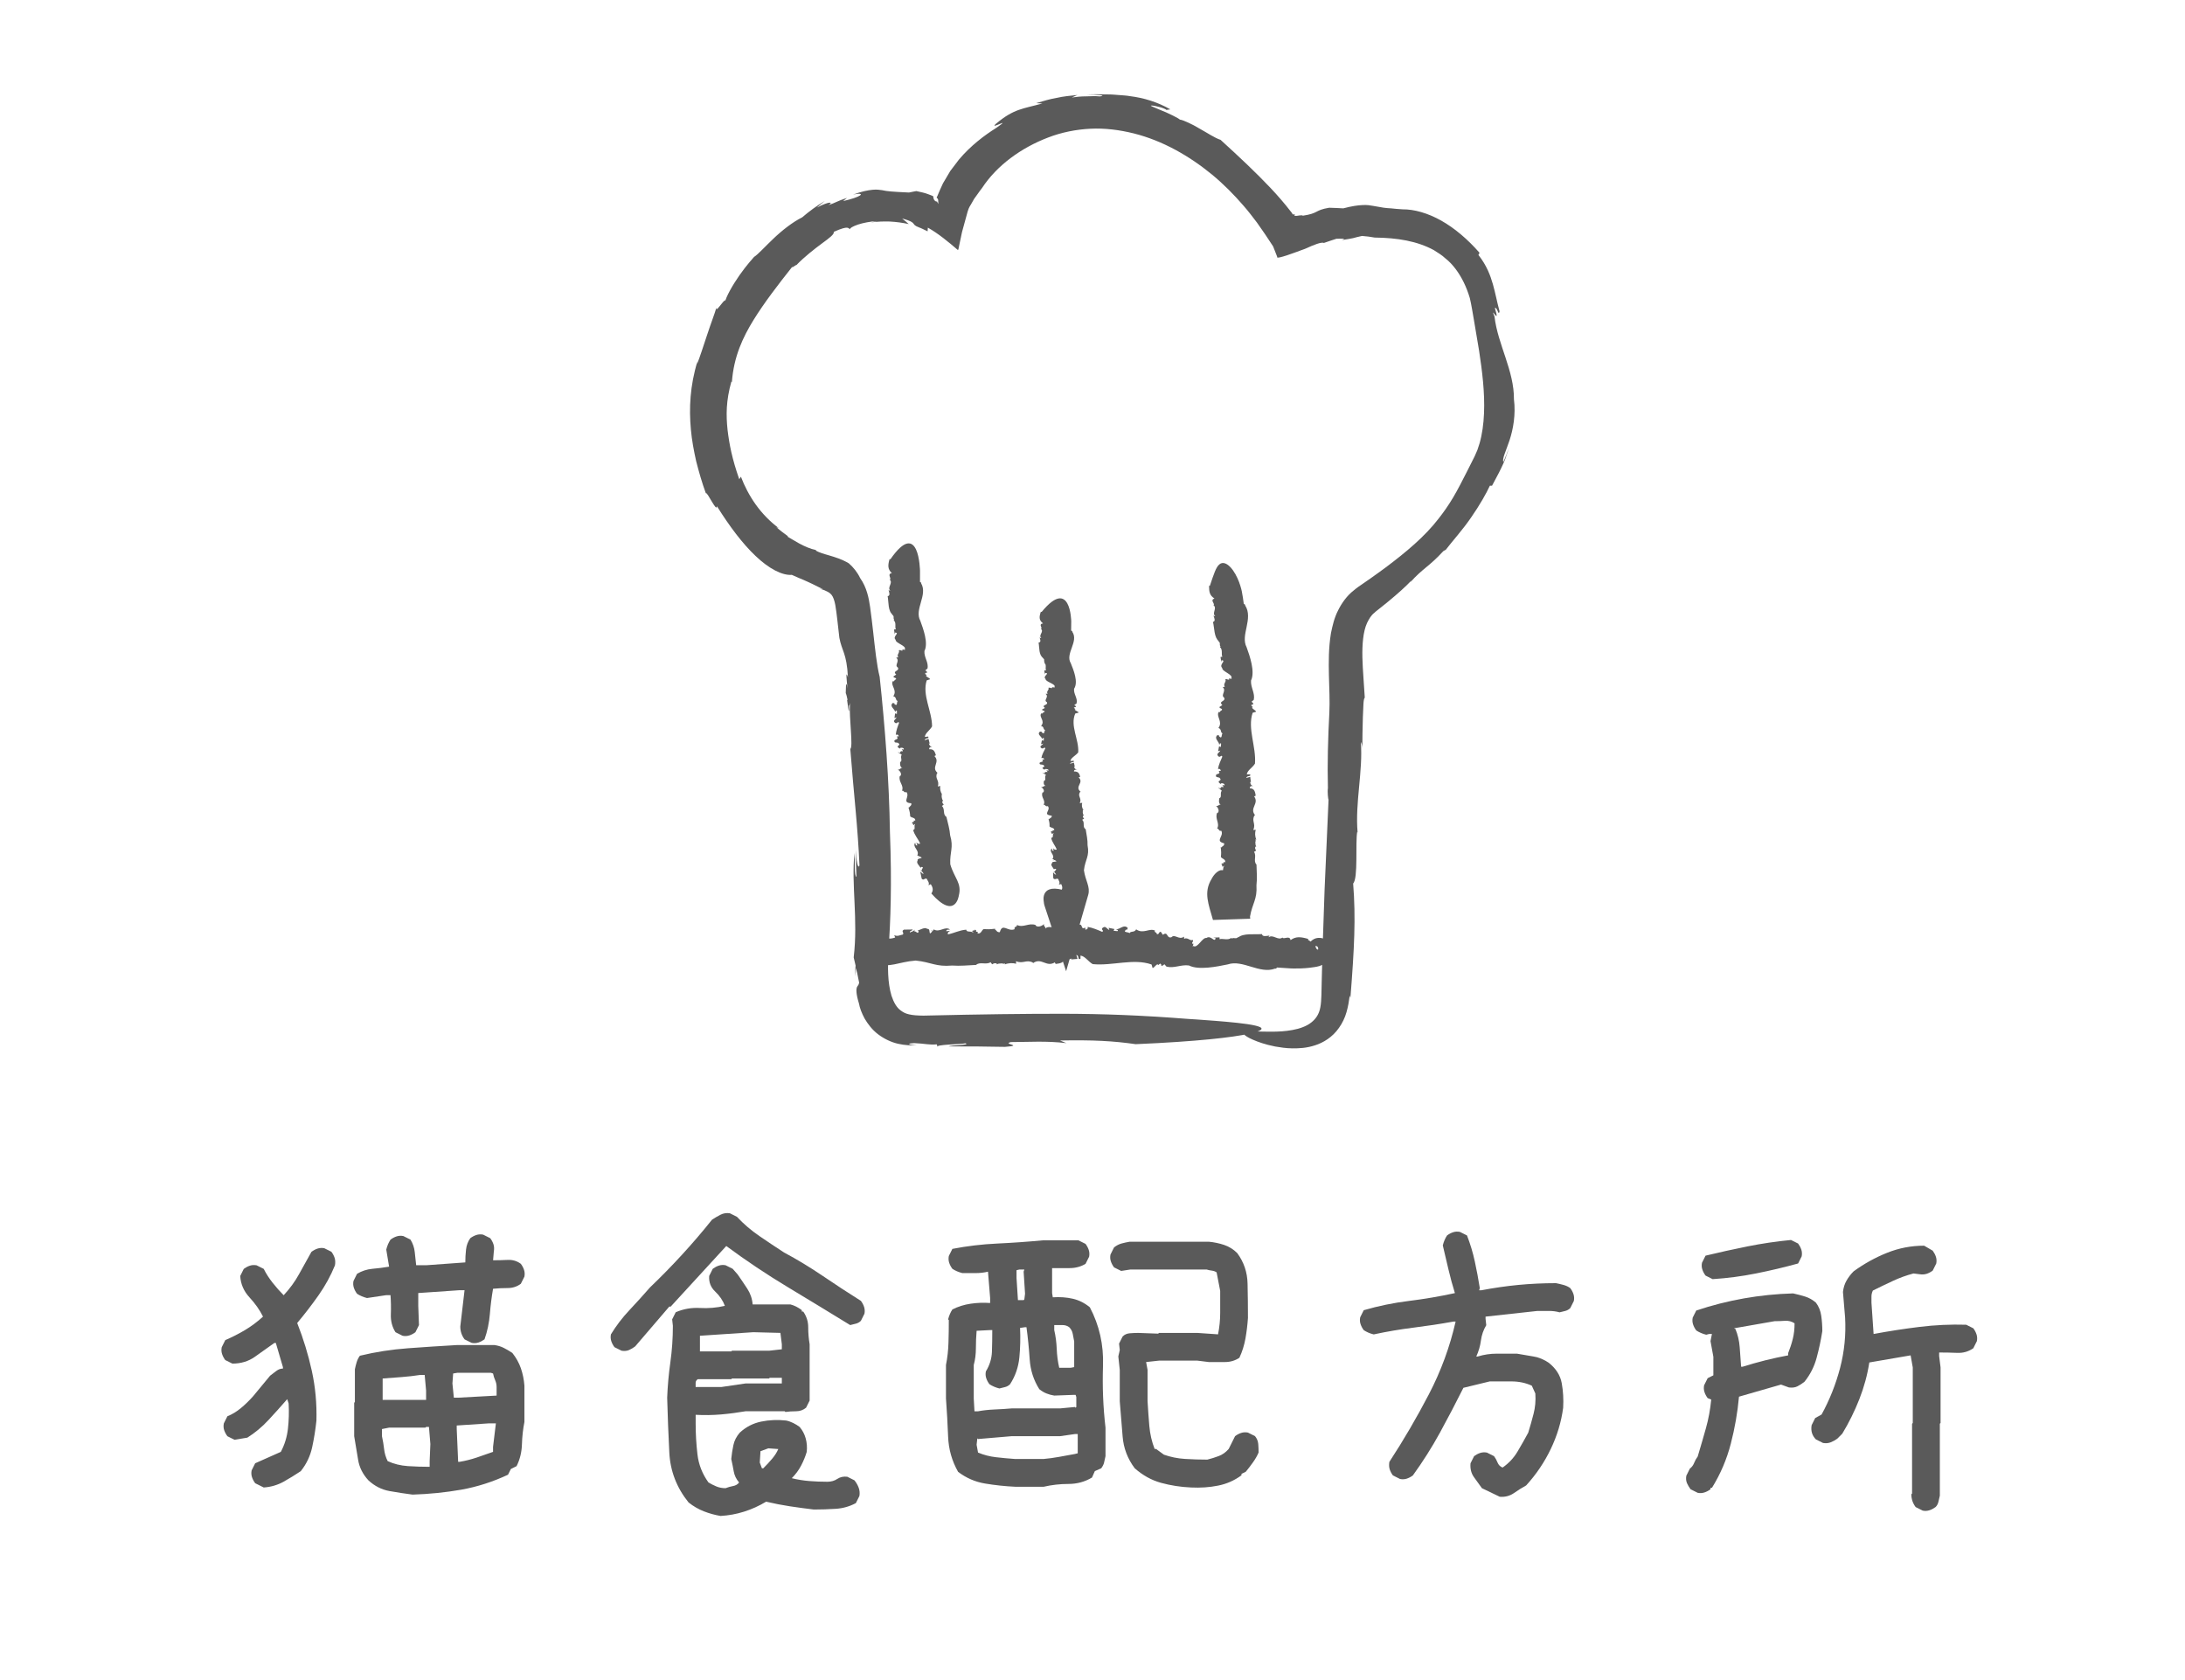 <?xml version="1.0" encoding="utf-8"?>
<!-- Generator: Adobe Illustrator 23.1.1, SVG Export Plug-In . SVG Version: 6.00 Build 0)  -->
<svg version="1.1" id="圖層_1" xmlns="http://www.w3.org/2000/svg" xmlns:xlink="http://www.w3.org/1999/xlink" x="0px" y="0px"
	 viewBox="0 0 100 76.865" style="enable-background:new 0 0 100 76.865;" xml:space="preserve">
<style type="text/css">
	.st0{fill:#5A5A5A;}
</style>
<g>
	<g>
		<g>
			<path class="st0" d="M39.127,44.676c0.002-0.127,0.015-0.251,0.022-0.375C39.13,44.307,39.112,44.401,39.127,44.676z"/>
		</g>
		<g>
			<path class="st0" d="M66.164,25.164c-0.018,0.023-0.039,0.048-0.055,0.068C66.151,25.188,66.162,25.17,66.164,25.164z"/>
		</g>
		<g>
			<path class="st0" d="M40.257,30.953c0.001,0.008,0.001,0.013,0.002,0.019c0.006,0.029,0.014,0.064,0.02,0.09L40.257,30.953z"/>
		</g>
		<g>
			<path class="st0" d="M42.269,46.477c-0.273-0.002-0.497-0.018-0.663-0.058c-0.167-0.036-0.274-0.097-0.378-0.174
				c-0.2-0.141-0.33-0.389-0.428-0.68c-0.179-0.605-0.176-1.297-0.137-1.988c0.093-1.498,0.16-3.053,0.066-5.5
				c-0.033-2.34-0.227-4.832-0.47-7.104c-0.133-0.532-0.21-1.277-0.296-2.047c-0.043-0.385-0.09-0.775-0.142-1.15
				c-0.056-0.38-0.142-0.882-0.458-1.327c-0.118-0.253-0.314-0.497-0.518-0.672c-0.313-0.186-0.627-0.28-0.887-0.357
				c-0.266-0.076-0.469-0.136-0.629-0.227l0.031-0.018c-0.551-0.109-1.078-0.488-1.325-0.621l0.035-0.009
				c-0.184-0.136-0.371-0.27-0.542-0.426l0.115,0.05c-0.397-0.296-0.758-0.666-1.051-1.074c-0.293-0.409-0.52-0.85-0.683-1.28
				l-0.076,0.116c-0.331-0.946-0.457-1.603-0.536-2.265c-0.068-0.657-0.075-1.319,0.177-2.209l0.022,0.03
				c0.085-1.171,0.503-2.053,0.994-2.85c0.5-0.802,1.074-1.552,1.822-2.496c-0.189,0.233,0.133-0.047,0.135-0.009
				c0.382-0.393,0.825-0.735,1.166-0.988c0.342-0.251,0.582-0.427,0.543-0.532c0.365-0.166,0.528-0.196,0.606-0.193
				c0.079,0.004,0.081,0.043,0.142,0.069c-0.018-0.048,0.131-0.131,0.365-0.212c0.235-0.077,0.556-0.139,0.863-0.161l-0.278,0.062
				c0.29-0.037,0.583-0.048,0.874-0.039c0.291,0.016,0.579,0.054,0.862,0.116c-0.096-0.082-0.195-0.174-0.302-0.253
				c0.467,0.118,0.5,0.21,0.541,0.261c0.02,0.029,0.038,0.051,0.107,0.09c0.034,0.019,0.081,0.039,0.147,0.064
				c0.044,0.009,0.199,0.09,0.37,0.17l0.011-0.169c0.488,0.275,0.956,0.666,1.37,1.021l0.026-0.016l0.011-0.053l0.022-0.106
				c0.015-0.071,0.029-0.142,0.044-0.213c0.031-0.145,0.061-0.288,0.091-0.43c0.085-0.31,0.169-0.617,0.255-0.93
				c0.07-0.235,0.113-0.251,0.16-0.345c0.046-0.08,0.092-0.162,0.14-0.245c0.121-0.155,0.224-0.326,0.361-0.494
				c0.679-1.037,1.792-1.843,3.025-2.313c0.619-0.239,1.279-0.369,1.936-0.402c0.65-0.033,1.327,0.051,1.986,0.215
				c1.318,0.331,2.538,1.028,3.584,1.887c0.523,0.433,0.999,0.914,1.434,1.418c0.22,0.25,0.419,0.514,0.618,0.775
				c0.094,0.135,0.187,0.269,0.28,0.402l0.106,0.153l0.117,0.177l0.236,0.357l0.18,0.458c0.001,0.011,0.004,0.023,0.008,0.036
				l0.007,0.021c0.004,0.002,0.011,0.001,0.017,0.001c0.025,0,0.059-0.006,0.1-0.014c0.083-0.018,0.195-0.051,0.326-0.094
				c0.13-0.043,0.278-0.096,0.432-0.152c0.076-0.028,0.155-0.058,0.235-0.087c0.075-0.027,0.179-0.062,0.205-0.077
				c0.343-0.159,0.703-0.302,0.816-0.249c0.19-0.063,0.381-0.133,0.573-0.192c0.171,0.002,0.523-0.025,0.237,0.062
				c0.271-0.046,0.407-0.06,0.525-0.09c0.118-0.029,0.216-0.061,0.408-0.1l0.292,0.029l0.286,0.045
				c1.04,0.011,1.943,0.16,2.708,0.574c0.18,0.118,0.372,0.226,0.532,0.38c0.176,0.137,0.325,0.3,0.465,0.483
				c0.278,0.368,0.5,0.82,0.652,1.336c0.075,0.318,0.128,0.663,0.203,1.097c0.07,0.415,0.144,0.858,0.222,1.321
				c0.139,0.917,0.266,1.91,0.223,2.862c-0.02,0.475-0.082,0.939-0.202,1.361c-0.034,0.103-0.068,0.206-0.101,0.309
				c-0.042,0.096-0.085,0.192-0.126,0.288c-0.114,0.227-0.226,0.45-0.337,0.67c-0.223,0.44-0.433,0.853-0.649,1.217
				s-0.442,0.683-0.668,0.969c-0.624,0.813-1.494,1.537-2.413,2.226c-0.233,0.17-0.465,0.342-0.705,0.509l-0.361,0.25
				c-0.122,0.086-0.23,0.151-0.396,0.292c-0.312,0.241-0.552,0.577-0.72,0.917c-0.178,0.346-0.254,0.696-0.326,1.039
				c-0.112,0.681-0.107,1.323-0.094,1.932c0.016,0.606,0.045,1.186,0.02,1.703c-0.062,1.174-0.095,2.339-0.066,3.464
				c-0.029,0.145,0.01,0.526,0.029,0.524l-0.181,4.112c0,0-0.042,1.246-0.098,2.88c-0.01,0.408-0.022,0.841-0.033,1.284
				c-0.005,0.219-0.01,0.441-0.015,0.664c-0.006,0.21-0.018,0.399-0.048,0.557c-0.055,0.306-0.197,0.529-0.418,0.7
				c-0.219,0.175-0.537,0.286-0.86,0.343c-0.323,0.061-0.65,0.076-0.941,0.077c-0.291,0.003-0.549-0.008-0.755-0.013
				c-0.412-0.012-0.628,0.01-0.523,0.135c0.052,0.058,0.182,0.147,0.412,0.246c0.23,0.1,0.558,0.22,1.016,0.31
				c0.23,0.039,0.492,0.083,0.793,0.085s0.645-0.012,1.025-0.137c0.375-0.117,0.803-0.368,1.102-0.8
				c0.15-0.208,0.275-0.464,0.346-0.721c0.075-0.257,0.115-0.516,0.148-0.763l0.031,0.11c0.179-2.269,0.25-3.67,0.125-5.234
				c0.236-0.237,0.094-1.848,0.187-2.373l0.017,0.051c-0.122-1.38,0.253-2.823,0.147-4.153c0.016,0.052,0.077,0.083,0.069,0.387
				c0.004-0.483,0.006-1.054,0.024-1.514c0.011-0.245,0.02-0.459,0.027-0.619c0.01-0.159,0.029-0.262,0.061-0.282
				c-0.033-0.604-0.094-1.232-0.109-1.838c-0.013-0.599,0.034-1.185,0.211-1.577c0.094-0.19,0.188-0.355,0.338-0.469
				c0.02-0.018,0.026-0.03,0.056-0.053l0.088-0.07c0.058-0.046,0.116-0.092,0.173-0.137c0.113-0.091,0.224-0.18,0.331-0.267
				c0.426-0.352,0.789-0.676,1.049-0.953l-0.058,0.089c0.577-0.649,0.855-0.71,1.52-1.434c0.051-0.023,0.106-0.067,0.104-0.054
				c0.292-0.384,0.771-0.909,1.159-1.476c0.393-0.563,0.707-1.12,0.862-1.46h0.1l0.214-0.404c0.072-0.138,0.14-0.256,0.216-0.424
				c0.075-0.157,0.151-0.314,0.202-0.477c0.06-0.161,0.114-0.323,0.151-0.487c-0.064,0.243-0.165,0.481-0.266,0.715
				c-0.059-0.171,0.12-0.504,0.286-1.008c0.164-0.5,0.288-1.171,0.2-1.868c0.007-0.654-0.182-1.294-0.387-1.914
				c-0.205-0.622-0.428-1.231-0.503-1.875c-0.238-0.579,0.292,0.493,0.016-0.39c0.117-0.056,0.166,0.404,0.215,0.151
				c-0.12-0.44-0.189-0.835-0.305-1.241c-0.118-0.406-0.279-0.85-0.662-1.339l0.051-0.098c-0.545-0.622-1.137-1.125-1.753-1.473
				c-0.615-0.345-1.237-0.521-1.767-0.516c-0.202-0.012-0.369-0.026-0.511-0.043c-0.141-0.007-0.258-0.018-0.358-0.032
				c-0.201-0.031-0.336-0.056-0.475-0.082c-0.138-0.024-0.282-0.052-0.489-0.038c-0.209,0.008-0.485,0.045-0.883,0.15
				c-0.216-0.015-0.43-0.019-0.647-0.028c-0.686,0.116-0.456,0.252-1.21,0.366c0.006-0.023-0.05-0.024-0.131-0.015
				c-0.041,0.006-0.087,0.012-0.136,0.019c-0.035,0.004-0.034,0-0.053,0.001c-0.058-0.001-0.084-0.01-0.033-0.065
				c-0.024-0.002-0.045-0.002-0.066-0.002l-0.03,0.002c-0.011,0.003-0.013-0.018-0.02-0.025c-0.011-0.02-0.023-0.038-0.036-0.056
				l-0.019-0.026l-0.01-0.012c0.012,0.015-0.014-0.017-0.031-0.038c-0.277-0.358-0.581-0.708-0.911-1.058
				c-0.662-0.7-1.409-1.403-2.283-2.198c-0.259-0.081-0.606-0.318-0.965-0.516c-0.174-0.105-0.351-0.2-0.51-0.27
				c-0.158-0.072-0.292-0.129-0.392-0.142c-0.015-0.041-0.545-0.311-0.943-0.461c-0.194-0.086-0.352-0.144-0.377-0.168
				c-0.026-0.022,0.089-0.028,0.417,0.062c0.113,0.03,0.305,0.106,0.282,0.127c0.062-0.01,0.127-0.022,0.188-0.028
				c-0.603-0.344-1.223-0.526-1.853-0.605c-0.155-0.028-0.315-0.035-0.473-0.048c-0.16-0.008-0.314-0.03-0.481-0.029
				c-0.332-0.001-0.667-0.016-1.016,0.003c0.415-0.003,0.965,0.049,0.595,0.087c-0.215-0.023-0.428-0.005-0.643-0.002
				c-0.215-0.001-0.427,0.024-0.638,0.052l0.256-0.115c-0.319,0.034-0.641,0.06-0.954,0.134c-0.318,0.053-0.624,0.148-0.932,0.239
				l0.283,0.015c-0.889,0.249-1.295,0.232-2.123,0.928C45.226,5.986,46.398,5.3,45.59,5.856c-0.524,0.329-1.159,0.801-1.707,1.452
				c-0.13,0.168-0.262,0.339-0.391,0.515l-0.336,0.568c-0.097,0.198-0.181,0.405-0.267,0.606c0.008-0.032-0.004,0.005-0.008,0.012
				l-0.016,0.037c0.096,0.065,0.071,0.146,0.078,0.289l-0.07-0.133c0.002,0.014,0.004,0.028-0.001,0.024
				c-0.036-0.002-0.082-0.03-0.106-0.06c-0.026-0.03-0.037-0.066-0.043-0.1c-0.007-0.034-0.009-0.065-0.015-0.084
				c-0.006-0.004,0.011,0-0.014-0.011c-0.022-0.009-0.045-0.019-0.069-0.029c-0.05-0.019-0.106-0.04-0.169-0.064
				c-0.123-0.047-0.306-0.089-0.519-0.134c0.057-0.012,0.114-0.016,0.173-0.024c-0.173,0.017-0.344,0.059-0.509,0.09
				c-0.795-0.037-0.993-0.054-1.229-0.107c-0.116-0.015-0.241-0.039-0.442-0.018s-0.483,0.067-0.891,0.224
				c0.332-0.079,0.42-0.028,0.321,0.036c-0.099,0.069-0.375,0.165-0.772,0.258c0.057-0.051,0.116-0.097,0.175-0.146
				c-0.438,0.14-0.563,0.24-0.849,0.33c0.235-0.139,0.073-0.198-0.525,0.11c0.114-0.106,0.237-0.201,0.36-0.3
				c-0.374,0.222-0.718,0.477-1.037,0.75c-0.435,0.215-0.927,0.602-1.319,0.978c-0.395,0.375-0.707,0.725-0.881,0.832
				c0,0-0.345,0.376-0.668,0.838c-0.322,0.462-0.628,1.005-0.667,1.246c0.058-0.199-0.054-0.061-0.174,0.089
				c-0.122,0.148-0.237,0.317-0.215,0.148c-0.073,0.261-0.263,0.747-0.428,1.255c-0.17,0.506-0.333,1.025-0.455,1.32l0.016-0.119
				c-0.343,1.117-0.391,2.149-0.301,3.123c0.044,0.489,0.133,0.964,0.242,1.451c0.124,0.481,0.26,0.968,0.445,1.472
				c0.047-0.124,0.497,0.902,0.503,0.584c0.575,0.916,1.167,1.71,1.773,2.281c0.6,0.572,1.209,0.896,1.657,0.862
				c0.226,0.1,0.404,0.181,0.557,0.241c0.151,0.064,0.273,0.126,0.374,0.171c0.176,0.088,0.309,0.154,0.499,0.248l-0.174-0.037
				c0.359,0.107,0.492,0.205,0.561,0.291c0.077,0.094,0.135,0.266,0.172,0.465c0.037,0.196,0.063,0.441,0.093,0.683
				c0.028,0.246,0.058,0.508,0.093,0.818c0.113,0.613,0.334,0.688,0.393,1.806c-0.116-0.352-0.059,0.101-0.02,0.517
				c-0.037-0.265-0.075-0.344-0.081,0.207c0.033,0.075,0.059,0.192,0.081,0.302c-0.006,0.005-0.009,0.027-0.019,0.017
				c0.086,0.692,0.102,0.569,0.087,0.246c0.014,0.015,0.028-0.013,0.043-0.115c-0.042,0.729,0.155,2.012,0.017,2.108
				c0.16,2.088,0.346,3.582,0.419,5.329c-0.072,0.197-0.14-0.211-0.175-0.717l0.036,1.237c-0.105-0.01-0.061-0.711-0.09-1.091
				c-0.15,1.479,0.172,3.019-0.035,4.781c0.026,0.126,0.056,0.252,0.088,0.378l-0.011,0.11c0.044-0.007,0.121,0.4,0.173,0.67
				c-0.028,0.136-0.083,0.139-0.11,0.224c-0.021,0.086-0.043,0.253,0.103,0.733c0.034,0.196,0.122,0.433,0.258,0.684
				c0.146,0.247,0.344,0.513,0.62,0.722c0.274,0.205,0.595,0.361,0.917,0.432c0.318,0.072,0.607,0.076,0.851,0.073
				c-0.264-0.018-0.361-0.052-0.352-0.069c0.007-0.018,0.113-0.027,0.227-0.036c0.471,0.018,0.705,0.093,1.037,0.057l0.042,0.124
				c-0.169-0.12,1.117-0.126,1.276-0.173c0.243,0.094-0.665,0.074-0.772,0.143c1.715,0.002,0.857-0.002,2.574,0.021
				c0.919-0.069-0.164-0.123,0.278-0.219c0.811-0.001,1.605-0.062,2.534,0.048l-0.291-0.121c1.528-0.028,2.44,0.022,3.464,0.169
				c2.852-0.123,4.423-0.312,5.175-0.474c0.754-0.161,0.698-0.288,0.286-0.38c-0.408-0.094-1.167-0.162-1.824-0.214
				c-0.657-0.054-1.213-0.086-1.213-0.086c-2.217-0.172-3.909-0.233-5.717-0.238C46.88,46.39,44.945,46.414,42.269,46.477z"/>
		</g>
	</g>
	<g>
		<g>
			<path class="st0" d="M42.606,42.557l0.053,0.047C42.659,42.583,42.646,42.564,42.606,42.557z"/>
		</g>
		<g>
			<path class="st0" d="M56.35,42.913c0.004-0.004,0.009-0.006,0.013-0.01C56.354,42.907,56.351,42.91,56.35,42.913z"/>
		</g>
		<g>
			<path class="st0" d="M44.675,44.157h-0.003c-0.005,0.005-0.01,0.007-0.014,0.011L44.675,44.157z"/>
		</g>
		<g>
			<path class="st0" d="M41.908,43.957c0.725,0.075,0.912,0.294,1.668,0.228c0.359,0.027,0.744-0.012,1.096-0.028
				c0.171-0.162,0.461,0.01,0.662-0.124l0.074,0.096c0.069-0.046,0.15-0.076,0.217-0.023l-0.005,0.027
				c0.103-0.069,0.217-0.023,0.268-0.057l-0.005,0.028l0.124-0.009l-0.022,0.039c0.179-0.071,0.362-0.071,0.522-0.032l-0.01-0.115
				c0.34,0.137,0.473-0.096,0.779,0.064l-0.005,0.028c0.4-0.291,0.615,0.222,1.027-0.053c-0.051,0.034,0.02,0.059,0.015,0.087
				c0.187-0.028,0.386-0.039,0.395-0.264c0.136,0.007,0.109,0.073,0.124,0.16c0.002-0.098,0.121-0.136,0.227-0.139l-0.05,0.037
				l0.305-0.025l-0.055-0.187c0.16,0.058,0.035,0.227,0.19,0.187l0.002-0.154c0.222,0.036,0.346,0.273,0.559,0.392
				c0.894,0.09,1.867-0.276,2.693,0.017l0.034,0.117c0.011,0.169,0.237-0.244,0.264-0.087l0.099-0.074
				c0.026,0.031,0.083,0.065,0.034,0.101c0.089,0.009,0.092-0.019,0.158-0.068l0.093,0.108c0.352,0.091,0.658-0.103,1.029-0.052
				c0.441,0.226,1.288,0.052,1.776-0.049c0.688-0.234,1.463,0.46,2.169,0.19c0.022,0.025,0.082-0.028,0.082-0.047l0.638,0.041
				c0,0,0.193,0.009,0.447,0c0.127-0.004,0.269-0.013,0.41-0.03c0.08-0.011,0.16-0.022,0.239-0.033
				c0.119-0.022,0.28-0.038,0.493-0.189c0.104-0.077,0.2-0.197,0.246-0.326c0.044-0.106,0.057-0.229,0.038-0.335
				c-0.018-0.105-0.059-0.185-0.099-0.242c-0.084-0.115-0.168-0.163-0.25-0.198c-0.084-0.033-0.174-0.052-0.283-0.043
				c-0.117,0.006-0.269,0.075-0.343,0.183c-0.033,0.047-0.05,0.095-0.059,0.136c-0.003,0.032-0.001,0.059,0.003,0.081
				c0.008,0.053,0.033,0.044,0.053,0.051c0.021,0.004,0.044,0.006,0.068,0.004c0.029-0.017,0.054-0.036,0.101-0.062
				c0.042-0.026,0.114-0.03,0.144,0.001c0.033,0.028,0.043,0.066,0.043,0.102c0,0.018-0.004,0.036-0.014,0.05
				c-0.001,0.005-0.019,0.016-0.01,0.012c0.005-0.004,0.018-0.007,0.021-0.008c0.008-0.001,0.008-0.001,0.01-0.001
				c0,0-0.005-0.001-0.006-0.002l-0.068-0.033l0.002,0.001c0.008,0.004,0.002,0.003-0.01-0.013c-0.012-0.016-0.03-0.047-0.047-0.098
				l-0.014-0.043c-0.004-0.009-0.008-0.018-0.013-0.027c-0.023-0.071-0.188-0.161-0.322-0.251l0.017-0.036
				c-0.347-0.099-0.567-0.125-0.813,0.054c-0.032-0.228-0.287-0.031-0.366-0.107l0.008-0.018c-0.218,0.169-0.435-0.157-0.645-0.006
				c0.008-0.018,0.015-0.08,0.062-0.082c-0.151,0.025-0.357,0.069-0.364-0.063c-0.359,0.025-0.856-0.05-1.091,0.155l0.017-0.036
				c-0.134,0.139-0.17,0.017-0.318,0.085c-0.007-0.018-0.018-0.027-0.016-0.034c-0.146,0.137-0.416,0.011-0.532,0.067l-0.005-0.088
				l-0.284,0.013l0.105,0.022c-0.043,0.24-0.21-0.157-0.42-0.006c-0.191-0.036-0.404,0.49-0.6,0.367
				c-0.098,0.11,0.089-0.181-0.056-0.098c-0.001-0.126,0.069-0.077,0.035-0.178c-0.141,0.056-0.226-0.135-0.401-0.054l-0.004-0.098
				c-0.23,0.173-0.421-0.14-0.575,0.026c-0.234,0.074-0.148-0.295-0.394-0.11l-0.09-0.135c-0.103-0.024-0.078,0.16-0.191,0.093
				c0.009-0.083-0.143-0.07-0.074-0.148c-0.256-0.137-0.532,0.171-0.867-0.059c-0.079,0.16-0.248,0.059-0.307,0.179
				c-0.007-0.071-0.344-0.021-0.147-0.169c0.017-0.012,0.046-0.009,0.043,0.019l0.026-0.096c-0.19-0.187-0.357,0.09-0.549,0.057
				c0.056,0.033,0.133,0.027,0.08,0.092l-0.179-0.018l0.039-0.08l-0.266-0.055l0.034,0.101c-0.129-0.055-0.17-0.227-0.322-0.088
				c-0.069,0.078,0.12,0.138-0.019,0.166c-0.171-0.076-0.43-0.186-0.652-0.222c0.018,0.114-0.042,0.108-0.104,0.129l-0.004-0.098
				c-0.24,0.13-0.081-0.218-0.318-0.116l0.023-0.068l-0.068,0.203c-0.217,0.188-0.109-0.206-0.351,0.052
				c0.093-0.014,0.038,0.217-0.075,0.171l0.032-0.094c-0.064,0.018-0.086,0.057-0.128,0.036c0.039-0.05,0.024-0.137-0.07-0.123
				l0.066-0.117L48.6,42.56c-0.133-0.105-0.352,0.016-0.405-0.119c0,0-0.291-0.073-0.362,0.071c0.061-0.089-0.099-0.128-0.05-0.233
				c-0.079,0.101-0.305,0.179-0.391,0.067l0.017-0.012c-0.328-0.121-0.571,0.138-0.865-0.006c0.01,0.114-0.145,0.048-0.11,0.194
				c-0.312,0.135-0.553-0.311-0.676,0.135c-0.141,0.02-0.163-0.11-0.235-0.135l0.034-0.023c-0.263,0.03-0.339,0.032-0.534,0.016
				c-0.098,0.041-0.119,0.249-0.292,0.194c0.059-0.081-0.013-0.068-0.078-0.07c0.042-0.012,0.056-0.042-0.028-0.1
				c-0.013,0.025-0.032,0.041-0.05,0.053c-0.001-0.007-0.004-0.012-0.002-0.021c-0.11,0.026-0.091,0.053-0.041,0.065
				c-0.003,0.013,0.001,0.029,0.016,0.052c-0.11-0.11-0.315-0.001-0.325-0.144c-0.328,0.024-0.566,0.165-0.839,0.213
				c-0.029-0.074,0.037-0.137,0.117-0.164l-0.194,0.022c0.005-0.105,0.113-0.058,0.173-0.077c-0.225-0.177-0.479,0.157-0.744-0.006
				l-0.058,0.082L42.662,42.6c0,0.044-0.062,0.103-0.103,0.116c-0.036-0.093,0.008-0.212-0.125-0.21
				c-0.103-0.092-0.301,0.036-0.441,0.082c0.074,0.018,0.049,0.068,0.016,0.099c-0.067,0.001-0.103-0.092-0.155-0.053l-0.003-0.124
				c0.023,0.118-0.178,0.121-0.204,0.171c-0.035-0.093,0.106-0.076,0.124-0.145c-0.268,0.004-0.134,0.002-0.402,0.006
				c-0.145,0.09,0.023,0.118-0.048,0.225c-0.127,0.021-0.252,0.104-0.395,0.025l0.043,0.111c-0.239,0.079-0.381,0.062-0.537-0.053
				c-0.122,0.058-0.229,0.113-0.32,0.167l0.008,0.082c1.076-1.016-0.167-1.038-0.167-1.038c-0.021-0.003-0.042-0.005-0.06-0.007
				l0.19,2.033C40.734,44.313,41.103,44.018,41.908,43.957z"/>
		</g>
	</g>
	<g>
		<g>
			<path class="st0" d="M42.012,39.241l0.039-0.049C42.031,39.195,42.014,39.208,42.012,39.241z"/>
		</g>
		<g>
			<path class="st0" d="M40.89,28.381c-0.004-0.003-0.006-0.007-0.011-0.01C40.883,28.379,40.887,28.381,40.89,28.381z"/>
		</g>
		<g>
			<path class="st0" d="M43.314,37.379v0.002c0.005,0.003,0.008,0.007,0.013,0.009L43.314,37.379z"/>
		</g>
		<g>
			<path class="st0" d="M43.491,39.551c-0.029-0.573,0.163-0.753-0.006-1.326c-0.02-0.282-0.109-0.573-0.171-0.844
				c-0.183-0.108-0.048-0.359-0.206-0.495l0.086-0.071c-0.054-0.047-0.094-0.105-0.05-0.165h0.028c-0.081-0.07-0.05-0.165-0.09-0.2
				h0.028l-0.024-0.095l0.041,0.012c-0.093-0.129-0.114-0.271-0.095-0.4l-0.112,0.024c0.095-0.284-0.152-0.354-0.03-0.614h0.028
				c-0.336-0.272,0.15-0.507-0.169-0.792c0.04,0.036,0.057-0.023,0.085-0.023c-0.048-0.142-0.082-0.296-0.306-0.274
				c-0.009-0.107,0.061-0.094,0.145-0.117c-0.098,0.011-0.148-0.077-0.162-0.16l0.042,0.034l-0.057-0.234l-0.18,0.066
				c0.04-0.132,0.222-0.055,0.165-0.171l-0.153,0.017c0.012-0.178,0.234-0.303,0.33-0.483c-0.003-0.706-0.461-1.427-0.246-2.104
				l0.113-0.038c0.167-0.026-0.263-0.16-0.11-0.198l-0.083-0.07c0.028-0.024,0.057-0.071,0.098-0.037
				c0.001-0.071-0.027-0.07-0.081-0.117l0.099-0.084c0.06-0.283-0.162-0.504-0.14-0.799c0.188-0.366-0.053-1.012-0.189-1.386
				c-0.286-0.522,0.353-1.181,0.038-1.714c0.023-0.019-0.033-0.063-0.052-0.061l0.001-0.503c0,0-0.009-0.609-0.181-0.981
				c-0.173-0.371-0.512-0.512-1.176,0.448l-0.037-0.011c-0.079,0.281-0.092,0.457,0.103,0.641c-0.225,0.04-0.013,0.229-0.083,0.297
				l-0.019-0.005c0.182,0.161-0.129,0.356,0.035,0.512c-0.018-0.005-0.081-0.006-0.086-0.043c0.035,0.118,0.094,0.278-0.037,0.293
				c0.05,0.282,0.009,0.683,0.231,0.853l-0.037-0.01c0.148,0.095,0.029,0.133,0.109,0.244c-0.017,0.007-0.025,0.016-0.033,0.015
				c0.147,0.104,0.042,0.328,0.108,0.415l-0.087,0.011l0.034,0.223l0.014-0.085c0.242,0.013-0.141,0.18,0.027,0.332
				c-0.02,0.155,0.521,0.275,0.415,0.44c0.118,0.067-0.188-0.053-0.093,0.053c-0.125,0.013-0.082-0.047-0.18-0.011
				c0.067,0.106-0.115,0.191-0.021,0.321l-0.097,0.013c0.192,0.165-0.103,0.346,0.077,0.452c0.095,0.177-0.28,0.146-0.074,0.322
				l-0.126,0.085c-0.015,0.084,0.166,0.046,0.109,0.142c-0.084,0.001-0.057,0.12-0.141,0.073c-0.113,0.217,0.22,0.402,0.023,0.692
				c0.167,0.045,0.082,0.19,0.207,0.223c-0.07,0.013,0.012,0.274-0.154,0.135c-0.014-0.012-0.013-0.036,0.014-0.036l-0.097-0.01
				c-0.168,0.171,0.126,0.272,0.112,0.427c0.028-0.048,0.013-0.108,0.083-0.073v0.143l-0.084-0.022l-0.027,0.216l0.097-0.039
				c-0.042,0.108-0.208,0.161-0.055,0.264c0.084,0.045,0.125-0.111,0.167-0.005c-0.056,0.145-0.138,0.362-0.149,0.542
				c0.111-0.028,0.111,0.02,0.139,0.067l-0.097,0.015c0.155,0.174-0.208,0.09-0.081,0.266l-0.07-0.009l0.209,0.028
				c0.21,0.148-0.193,0.112,0.09,0.27c-0.024-0.072,0.211-0.057,0.178,0.038l-0.096-0.013c0.025,0.048,0.066,0.061,0.05,0.096
				c-0.054-0.024-0.139-0.001-0.114,0.071l-0.123-0.037l0.188,0.121c-0.089,0.118,0.056,0.275-0.072,0.334
				c0,0-0.04,0.239,0.112,0.276c-0.095-0.036-0.116,0.095-0.226,0.071c0.109,0.049,0.212,0.216,0.112,0.299l-0.014-0.012
				c-0.08,0.275,0.205,0.431,0.098,0.682c0.112-0.024,0.065,0.107,0.206,0.059c0.17,0.225-0.239,0.479,0.218,0.512
				c0.038,0.107-0.088,0.144-0.104,0.204l-0.027-0.023c0.063,0.202,0.074,0.262,0.083,0.417c0.053,0.071,0.261,0.056,0.23,0.2
				c-0.088-0.034-0.065,0.02-0.059,0.072c-0.017-0.031-0.049-0.037-0.095,0.037c0.027,0.006,0.044,0.019,0.059,0.031
				c-0.006,0.001-0.011,0.005-0.02,0.005c0.041,0.082,0.064,0.064,0.07,0.022c0.013,0,0.028-0.005,0.05-0.02
				c-0.094,0.103,0.04,0.247-0.1,0.276c0.068,0.253,0.237,0.418,0.322,0.624c-0.069,0.034-0.141-0.007-0.178-0.065l0.048,0.148
				c-0.105,0.013-0.073-0.079-0.1-0.123c-0.143,0.205,0.222,0.349,0.097,0.583l0.089,0.032l-0.012,0.015
				c0.044-0.007,0.11,0.032,0.128,0.061c-0.087,0.043-0.21,0.028-0.19,0.132c-0.076,0.096,0.078,0.23,0.143,0.331
				c0.007-0.061,0.06-0.049,0.096-0.029c0.011,0.052-0.075,0.096-0.03,0.13l-0.122,0.023c0.113-0.038,0.145,0.118,0.198,0.13
				c-0.086,0.043-0.09-0.07-0.161-0.072c0.043,0.209,0.021,0.104,0.064,0.313c0.109,0.098,0.113-0.038,0.229-0.001
				c0.039,0.095,0.139,0.179,0.082,0.303l0.103-0.053c0.113,0.172,0.119,0.285,0.028,0.427c0.552,0.62,0.866,0.641,1.042,0.511
				c0.176-0.13,0.214-0.413,0.214-0.413C44.031,40.41,43.672,40.182,43.491,39.551z"/>
		</g>
	</g>
	<g>
		<g>
			<path class="st0" d="M48.188,39.389l0.045-0.036C48.212,39.354,48.194,39.363,48.188,39.389z"/>
		</g>
		<g>
			<path class="st0" d="M47.784,30.322c-0.004-0.003-0.006-0.006-0.011-0.008C47.777,30.32,47.78,30.321,47.784,30.322z"/>
		</g>
		<g>
			<path class="st0" d="M49.688,37.945v0.002c0.005,0.003,0.007,0.006,0.012,0.009L49.688,37.945z"/>
		</g>
		<g>
			<path class="st0" d="M49.608,39.825c0.056-0.497,0.267-0.636,0.166-1.145c0.01-0.244-0.05-0.5-0.086-0.733
				c-0.171-0.104-0.016-0.307-0.161-0.431l0.092-0.055c-0.05-0.043-0.084-0.094-0.035-0.142l0.028,0.002
				c-0.074-0.064-0.035-0.142-0.073-0.173l0.028,0.002l-0.016-0.081l0.04,0.012c-0.081-0.114-0.091-0.234-0.062-0.342l-0.114,0.014
				c0.117-0.233-0.123-0.306,0.019-0.518l0.028,0.002c-0.313-0.246,0.187-0.419-0.111-0.674c0.037,0.032,0.058-0.017,0.086-0.015
				c-0.038-0.122-0.061-0.252-0.285-0.244c-0.001-0.09,0.067-0.076,0.153-0.092c-0.098,0.005-0.143-0.071-0.152-0.141l0.039,0.031
				l-0.042-0.199l-0.184,0.048c0.049-0.109,0.225-0.037,0.175-0.137l-0.154,0.008c0.024-0.149,0.253-0.245,0.36-0.393
				c0.039-0.595-0.382-1.214-0.136-1.777l0.114-0.03c0.168-0.018-0.257-0.141-0.101-0.169l-0.08-0.061
				c0.029-0.019,0.06-0.059,0.099-0.029c0.004-0.06-0.024-0.06-0.077-0.1l0.102-0.068c0.071-0.238-0.141-0.427-0.111-0.675
				c0.201-0.305-0.021-0.853-0.15-1.168c-0.272-0.439,0.376-0.994,0.067-1.442c0.023-0.016-0.032-0.053-0.052-0.051l0.005-0.423
				c0,0-0.028-2.051-1.355-0.432l-0.037-0.009c-0.079,0.235-0.092,0.382,0.1,0.533c-0.225,0.035-0.015,0.191-0.086,0.248
				l-0.019-0.004c0.181,0.133-0.132,0.297,0.03,0.426c-0.018-0.004-0.081-0.005-0.086-0.036c0.033,0.098,0.09,0.231-0.042,0.244
				c0.045,0.235-0.001,0.568,0.216,0.71l-0.037-0.009c0.146,0.08,0.026,0.111,0.103,0.204c-0.017,0.006-0.026,0.013-0.033,0.013
				c0.145,0.088,0.034,0.274,0.098,0.347l-0.087,0.009l0.029,0.186l0.016-0.071c0.242,0.013-0.145,0.148,0.018,0.277
				c-0.025,0.129,0.512,0.235,0.4,0.373c0.116,0.058-0.186-0.047-0.095,0.043c-0.125,0.009-0.081-0.04-0.18-0.012
				c0.064,0.09-0.121,0.157-0.031,0.268l-0.098,0.009c0.185,0.141-0.116,0.286,0.059,0.378c0.088,0.15-0.286,0.116-0.087,0.267
				l-0.13,0.068c-0.018,0.069,0.164,0.042,0.104,0.12c-0.084-0.001-0.062,0.099-0.143,0.058c-0.123,0.177,0.201,0.34-0.009,0.576
				c0.164,0.042,0.073,0.16,0.196,0.191c-0.07,0.009-0.001,0.228-0.16,0.108c-0.013-0.01-0.012-0.03,0.016-0.03L47.6,33.478
				c-0.176,0.137,0.111,0.23,0.088,0.358c0.03-0.039,0.019-0.089,0.087-0.058l-0.008,0.119l-0.082-0.021l-0.039,0.179l0.099-0.029
				c-0.048,0.089-0.217,0.127-0.07,0.218c0.081,0.04,0.131-0.088,0.167,0.002c-0.063,0.118-0.158,0.296-0.182,0.445
				c0.112-0.019,0.11,0.021,0.135,0.061l-0.098,0.009c0.143,0.15-0.213,0.067-0.098,0.217l-0.069-0.011l0.207,0.032
				c0.2,0.131-0.2,0.085,0.072,0.228c-0.019-0.061,0.215-0.039,0.175,0.039l-0.095-0.015c0.022,0.041,0.062,0.053,0.044,0.082
				c-0.052-0.023-0.138-0.007-0.119,0.054l-0.12-0.036l0.179,0.109c-0.097,0.095,0.036,0.231-0.095,0.274
				c0,0-0.057,0.196,0.091,0.234c-0.092-0.035-0.122,0.073-0.23,0.048c0.105,0.045,0.196,0.19,0.089,0.254l-0.013-0.011
				c-0.102,0.224,0.17,0.368,0.043,0.571c0.113-0.014,0.056,0.093,0.2,0.06c0.153,0.197-0.279,0.384,0.174,0.437
				c0.028,0.091-0.1,0.114-0.121,0.163l-0.025-0.021c0.045,0.172,0.051,0.222,0.047,0.351c0.047,0.062,0.256,0.063,0.21,0.18
				c-0.085-0.034-0.067,0.013-0.065,0.056c-0.014-0.027-0.045-0.034-0.098,0.025c0.026,0.007,0.042,0.018,0.056,0.029
				c-0.007,0.001-0.011,0.003-0.02,0.002c0.032,0.07,0.058,0.057,0.068,0.023c0.013,0.001,0.029-0.002,0.051-0.014
				c-0.104,0.079,0.016,0.206-0.126,0.221c0.041,0.213,0.194,0.36,0.254,0.537c-0.073,0.022-0.139-0.018-0.169-0.068l0.03,0.125
				c-0.106,0.002-0.063-0.071-0.085-0.109c-0.167,0.154,0.178,0.305,0.024,0.483l0.084,0.035l-0.014,0.011
				c0.044-0.001,0.105,0.038,0.119,0.063c-0.092,0.026-0.212,0-0.206,0.087c-0.088,0.069,0.045,0.193,0.094,0.283
				c0.016-0.048,0.067-0.032,0.099-0.011c0.003,0.043-0.089,0.068-0.05,0.101l-0.124,0.003c0.117-0.016,0.125,0.114,0.175,0.131
				c-0.092,0.023-0.078-0.068-0.147-0.08c0.008,0.172,0.004,0.086,0.012,0.258c0.091,0.095,0.118-0.014,0.225,0.034
				c0.022,0.082,0.105,0.166,0.027,0.257l0.111-0.025c0.078,0.159,0.061,0.252-0.057,0.349c0.016,0.023,0.032,0.046,0.048,0.063
				l0.305-0.076c-1.295-0.457-1.095,0.463-1.095,0.463c0.005,0.075,0.018,0.139,0.037,0.196l0.986,2.993l1.011-3.49
				C49.91,40.581,49.676,40.311,49.608,39.825z"/>
		</g>
	</g>
	<g>
		<g>
			<path class="st0" d="M55.842,41.261l0.049-0.042C55.871,41.218,55.852,41.228,55.842,41.261z"/>
		</g>
		<g>
			<path class="st0" d="M55.824,29.608c-0.004-0.003-0.006-0.007-0.011-0.01C55.818,29.606,55.821,29.608,55.824,29.608z"/>
		</g>
		<g>
			<path class="st0" d="M57.505,39.559v0.002c0.005,0.004,0.006,0.009,0.011,0.013L57.505,39.559z"/>
		</g>
		<g>
			<path class="st0" d="M57.209,41.943c0.109-0.621,0.335-0.773,0.295-1.431c0.038-0.31,0.009-0.645,0.001-0.95
				c-0.159-0.153,0.018-0.399-0.113-0.577l0.098-0.062c-0.045-0.061-0.073-0.131-0.02-0.188l0.027,0.005
				c-0.068-0.091-0.021-0.188-0.055-0.233l0.027,0.005l-0.008-0.107l0.038,0.02c-0.07-0.156-0.068-0.314-0.028-0.452l-0.115,0.008
				c0.137-0.293-0.097-0.409,0.062-0.673l0.028,0.004c-0.292-0.345,0.216-0.533-0.063-0.887c0.035,0.044,0.059-0.018,0.087-0.014
				c-0.03-0.161-0.047-0.334-0.271-0.338c0.004-0.117,0.071-0.095,0.158-0.109c-0.098,0-0.139-0.102-0.144-0.193l0.038,0.042
				l-0.032-0.262l-0.186,0.051c0.054-0.138,0.227-0.035,0.182-0.168l-0.154,0.002c0.029-0.191,0.262-0.305,0.375-0.492
				c0.06-0.778-0.349-1.598-0.108-2.325l0.114-0.036c0.168-0.021-0.257-0.189-0.102-0.222l-0.08-0.08
				c0.029-0.025,0.059-0.076,0.099-0.036c0.003-0.078-0.025-0.078-0.079-0.132l0.101-0.088c0.066-0.31-0.147-0.559-0.126-0.882
				c0.193-0.399-0.053-1.114-0.201-1.521c-0.15-0.284-0.069-0.606,0-0.939c0.069-0.332,0.126-0.684-0.069-0.98
				c0.02-0.025-0.042-0.069-0.061-0.066c-0.023-0.194-0.056-0.391-0.093-0.588c0,0-0.037-0.18-0.122-0.409
				c-0.085-0.229-0.226-0.506-0.397-0.684c-0.169-0.18-0.356-0.255-0.503-0.13c-0.156,0.123-0.257,0.442-0.437,0.981l-0.038,0.001
				c0.003,0.278,0.022,0.437,0.247,0.579c-0.215,0.079,0.025,0.225-0.035,0.305l-0.019-0.003c0.204,0.136-0.084,0.366,0.093,0.507
				c-0.019-0.004-0.081,0.001-0.09-0.037c0.045,0.115,0.115,0.276-0.016,0.3c0.069,0.284,0.044,0.707,0.269,0.885l-0.038-0.01
				c0.151,0.099,0.033,0.141,0.115,0.259c-0.017,0.008-0.025,0.018-0.032,0.017c0.15,0.109,0.051,0.35,0.117,0.443l-0.087,0.013
				l0.037,0.238l0.012-0.091c0.243,0.014-0.138,0.192,0.03,0.355c-0.018,0.164,0.521,0.299,0.414,0.477
				c0.117,0.074-0.187-0.06-0.093,0.056c-0.125,0.011-0.082-0.052-0.18-0.015c0.067,0.115-0.117,0.202-0.023,0.343l-0.097,0.011
				c0.19,0.181-0.111,0.366,0.066,0.485c0.09,0.193-0.284,0.145-0.083,0.341l-0.129,0.085c-0.018,0.088,0.165,0.056,0.104,0.156
				c-0.084-0.003-0.062,0.125-0.143,0.072c-0.123,0.224,0.204,0.439-0.01,0.735c0.164,0.058,0.071,0.206,0.194,0.25
				c-0.07,0.01-0.004,0.292-0.162,0.132c-0.013-0.014-0.011-0.039,0.016-0.038l-0.097-0.017c-0.177,0.169,0.108,0.297,0.082,0.461
				c0.031-0.049,0.022-0.113,0.089-0.071l-0.011,0.152l-0.082-0.03l-0.044,0.226l0.1-0.033c-0.05,0.111-0.22,0.152-0.075,0.275
				c0.08,0.056,0.133-0.106,0.167,0.01c-0.066,0.149-0.169,0.371-0.198,0.559c0.113-0.018,0.109,0.033,0.132,0.085l-0.098,0.006
				c0.137,0.2-0.215,0.073-0.107,0.272l-0.068-0.018l0.205,0.053c0.193,0.18-0.204,0.096,0.06,0.296
				c-0.016-0.079,0.216-0.036,0.173,0.061l-0.094-0.025c0.02,0.054,0.059,0.072,0.039,0.108c-0.051-0.032-0.138-0.018-0.122,0.061
				l-0.118-0.054l0.173,0.151c-0.101,0.114,0.022,0.298-0.112,0.343c0,0-0.07,0.246,0.075,0.306
				c-0.09-0.051-0.127,0.084-0.233,0.043c0.101,0.066,0.183,0.257,0.07,0.33l-0.012-0.015c-0.12,0.277,0.14,0.483-0.004,0.73
				c0.114-0.008,0.047,0.123,0.194,0.095c0.133,0.266-0.314,0.463,0.131,0.576c0.02,0.12-0.111,0.136-0.137,0.196l-0.022-0.029
				c0.026,0.224,0.027,0.288,0.008,0.453c0.04,0.085,0.247,0.109,0.19,0.254c-0.081-0.052-0.068,0.009-0.071,0.064
				c-0.011-0.036-0.041-0.049-0.101,0.021c0.025,0.012,0.04,0.028,0.052,0.044c-0.007,0-0.012,0.003-0.021,0.001
				c0.024,0.094,0.05,0.079,0.064,0.037c0.013,0.003,0.029,0,0.053-0.012c-0.113,0.089-0.009,0.267-0.152,0.27
				c0.016,0.279,0.151,0.487,0.189,0.722c-0.075,0.021-0.136-0.038-0.16-0.107l0.015,0.165c-0.105-0.009-0.054-0.098-0.071-0.15
				c-0.185,0.182,0.141,0.414-0.032,0.63l0.079,0.054l-0.015,0.013c0.044,0.003,0.1,0.059,0.111,0.094
				c-0.094,0.025-0.211-0.019-0.215,0.094c-0.096,0.082,0.023,0.257,0.063,0.379c0.021-0.062,0.07-0.037,0.1-0.007
				c-0.002,0.057-0.096,0.081-0.06,0.128l-0.124-0.006c0.026-0.003,0.046,0.004,0.062,0.016l1.058-0.035
				c-0.063-0.02-0.091-0.112-0.131-0.123c0.088-0.038,0.087,0.068,0.159,0.07c-0.035-0.192-0.02-0.095-0.045-0.289
				c-0.098-0.102-0.116,0.025-0.227-0.022c-0.028-0.096-0.115-0.198-0.035-0.31l-0.112,0.032c-0.077-0.197-0.048-0.321,0.081-0.43
				c-0.163-0.389-0.264-0.662-0.377-0.817c-0.111-0.156-0.232-0.187-0.342-0.17c-0.113,0.028-0.22,0.125-0.294,0.218
				c-0.074,0.093-0.116,0.181-0.116,0.181c-0.198,0.322-0.223,0.615-0.185,0.906c0.039,0.293,0.139,0.589,0.248,0.971l1.705-0.057
				C57.213,42.011,57.211,41.978,57.209,41.943z"/>
		</g>
	</g>
</g>
<g>
	<path class="st0" d="M12.07,68.07l-0.391-0.195c-0.065-0.087-0.114-0.18-0.146-0.277c-0.033-0.098-0.039-0.201-0.017-0.31
		l0.163-0.326c0.196-0.087,0.391-0.174,0.587-0.261c0.195-0.087,0.391-0.174,0.586-0.261c0.174-0.326,0.283-0.679,0.326-1.06
		c0.043-0.38,0.054-0.766,0.032-1.157l-0.065-0.195c-0.283,0.326-0.57,0.646-0.864,0.962s-0.614,0.581-0.961,0.799l-0.587,0.098
		l-0.326-0.163c-0.065-0.087-0.114-0.18-0.147-0.277c-0.032-0.098-0.038-0.201-0.016-0.31l0.163-0.326
		c0.217-0.087,0.424-0.212,0.619-0.375c0.196-0.162,0.38-0.342,0.554-0.537l0.782-0.945c0.087-0.065,0.179-0.136,0.277-0.212
		c0.098-0.076,0.201-0.114,0.31-0.114v-0.065l-0.326-1.108h-0.065c-0.304,0.218-0.603,0.43-0.896,0.636
		c-0.293,0.207-0.636,0.31-1.027,0.31l-0.326-0.162c-0.065-0.087-0.114-0.18-0.146-0.277s-0.038-0.201-0.016-0.31l0.163-0.326
		c0.304-0.131,0.603-0.282,0.896-0.456s0.57-0.381,0.831-0.619c-0.152-0.305-0.358-0.598-0.619-0.881
		c-0.261-0.282-0.402-0.608-0.424-0.978l0.163-0.326c0.087-0.064,0.179-0.113,0.277-0.146c0.098-0.032,0.201-0.038,0.31-0.017
		l0.326,0.163c0.108,0.218,0.245,0.43,0.408,0.636c0.163,0.207,0.331,0.396,0.505,0.57c0.283-0.304,0.516-0.624,0.701-0.961
		s0.375-0.679,0.571-1.027c0.086-0.064,0.179-0.113,0.277-0.146c0.098-0.032,0.201-0.038,0.31-0.017l0.326,0.163
		c0.065,0.088,0.114,0.18,0.146,0.277s0.038,0.212,0.016,0.342c-0.195,0.479-0.445,0.935-0.75,1.369s-0.63,0.858-0.978,1.271
		c0.283,0.717,0.505,1.445,0.668,2.184s0.233,1.499,0.212,2.282c-0.043,0.412-0.109,0.82-0.196,1.222s-0.261,0.766-0.521,1.092
		c-0.261,0.174-0.527,0.337-0.798,0.489C12.694,67.961,12.396,68.048,12.07,68.07z M21.587,61.453l-0.326-0.162
		c-0.065-0.087-0.114-0.18-0.146-0.277s-0.049-0.201-0.049-0.31l0.195-1.662h-0.228l-1.891,0.13v0.587l0.033,0.88l-0.163,0.326
		c-0.087,0.065-0.179,0.114-0.277,0.146s-0.201,0.038-0.31,0.017L18.1,60.964c-0.152-0.239-0.223-0.511-0.212-0.815
		s0.005-0.597-0.016-0.88h-0.195l-0.88,0.131c-0.087-0.021-0.168-0.049-0.244-0.082c-0.076-0.032-0.147-0.07-0.212-0.113
		c-0.065-0.087-0.114-0.18-0.147-0.277c-0.032-0.098-0.038-0.201-0.016-0.31l0.163-0.326c0.217-0.13,0.451-0.206,0.701-0.229
		c0.25-0.021,0.505-0.054,0.766-0.098l-0.13-0.782c0.021-0.087,0.049-0.168,0.081-0.244c0.033-0.076,0.071-0.146,0.114-0.212
		c0.087-0.065,0.179-0.114,0.277-0.146c0.098-0.033,0.201-0.038,0.31-0.017l0.326,0.163c0.108,0.174,0.174,0.364,0.196,0.57
		c0.021,0.207,0.043,0.407,0.065,0.603h0.457l1.792-0.13c0-0.195,0.011-0.392,0.033-0.587c0.021-0.195,0.087-0.369,0.195-0.521
		c0.087-0.065,0.179-0.114,0.277-0.146c0.098-0.032,0.201-0.038,0.31-0.017l0.326,0.163c0.065,0.087,0.114,0.18,0.147,0.277
		s0.038,0.212,0.016,0.342l-0.033,0.392c0.217,0,0.44-0.006,0.668-0.017s0.429,0.049,0.603,0.18
		c0.065,0.087,0.114,0.179,0.146,0.276c0.033,0.099,0.038,0.201,0.016,0.311l-0.163,0.325c-0.174,0.131-0.375,0.196-0.603,0.196
		s-0.451,0.011-0.668,0.032c-0.065,0.369-0.114,0.755-0.146,1.157c-0.033,0.401-0.114,0.788-0.245,1.157
		c-0.087,0.064-0.179,0.113-0.277,0.146C21.799,61.469,21.696,61.475,21.587,61.453z M18.882,68.396
		c-0.348-0.044-0.701-0.099-1.059-0.163c-0.358-0.065-0.679-0.229-0.961-0.489c-0.261-0.282-0.418-0.598-0.473-0.945
		c-0.055-0.348-0.114-0.706-0.179-1.075v-1.532l0.032-0.032v-1.5c0.022-0.108,0.049-0.217,0.082-0.325
		c0.033-0.108,0.082-0.207,0.147-0.294c0.717-0.174,1.45-0.287,2.2-0.342s1.494-0.104,2.233-0.146h1.728
		c0.152,0.021,0.293,0.064,0.424,0.13s0.261,0.142,0.391,0.229c0.173,0.217,0.304,0.451,0.391,0.7
		c0.087,0.25,0.141,0.517,0.163,0.799v1.662c-0.065,0.326-0.103,0.668-0.114,1.027c-0.011,0.358-0.092,0.689-0.245,0.994
		l-0.261,0.13l-0.13,0.261c-0.695,0.326-1.407,0.554-2.135,0.685C20.387,68.297,19.643,68.373,18.882,68.396z M19.664,67.124v-0.261
		l0.033-0.782l-0.065-0.782h-0.13l-0.033,0.032h-1.662l-0.326,0.065v0.326c0.043,0.195,0.076,0.391,0.098,0.587
		c0.022,0.195,0.076,0.38,0.163,0.554c0.282,0.13,0.592,0.206,0.929,0.229C19.007,67.114,19.338,67.124,19.664,67.124z
		 M19.501,64.061v-0.424l-0.065-0.718h-0.195c-0.283,0.044-0.571,0.076-0.864,0.099c-0.293,0.021-0.582,0.043-0.864,0.064v0.979
		C17.513,64.061,19.501,64.061,19.501,64.061z M22.728,63.865v-0.391c0-0.108-0.022-0.212-0.065-0.31
		c-0.044-0.098-0.076-0.201-0.098-0.31l-0.098-0.033h-1.532l-0.196,0.033l-0.033,0.456l0.065,0.651h0.196L22.728,63.865z
		 M22.565,66.44v-0.229l0.13-1.075H22.37l-1.467,0.098v0.163l0.065,1.499h0.065c0.261-0.043,0.521-0.108,0.782-0.195
		S22.326,66.527,22.565,66.44z"/>
	<path class="st0" d="M28.448,61.812l-0.326-0.163c-0.065-0.087-0.114-0.18-0.146-0.277s-0.038-0.201-0.016-0.31
		c0.239-0.392,0.521-0.761,0.847-1.108c0.326-0.348,0.641-0.695,0.945-1.043c0.5-0.478,0.989-0.978,1.467-1.499
		s0.934-1.054,1.369-1.598c0.13-0.086,0.261-0.162,0.391-0.228s0.271-0.087,0.423-0.065l0.326,0.163
		c0.304,0.326,0.646,0.619,1.027,0.88c0.38,0.261,0.755,0.511,1.125,0.75c0.608,0.325,1.2,0.685,1.776,1.075
		c0.576,0.392,1.157,0.771,1.744,1.141c0.065,0.087,0.114,0.18,0.146,0.277s0.038,0.201,0.017,0.31L39.4,60.443
		c-0.065,0.065-0.142,0.108-0.229,0.13c-0.087,0.022-0.174,0.044-0.261,0.065c-0.956-0.587-1.912-1.168-2.868-1.744
		c-0.956-0.575-1.89-1.2-2.803-1.874l-2.542,2.771h-0.065l-1.564,1.825c-0.087,0.065-0.179,0.12-0.277,0.163
		C28.693,61.823,28.579,61.833,28.448,61.812z M32.979,69.373c-0.261-0.044-0.517-0.114-0.766-0.212
		c-0.25-0.098-0.483-0.233-0.701-0.407c-0.543-0.674-0.837-1.435-0.88-2.282s-0.076-1.684-0.098-2.51
		c0.021-0.543,0.071-1.086,0.147-1.629c0.076-0.544,0.114-1.098,0.114-1.663l-0.033-0.293l0.163-0.326
		c0.348-0.151,0.717-0.217,1.108-0.195s0.771-0.011,1.141-0.098c-0.087-0.239-0.234-0.456-0.44-0.652
		c-0.207-0.195-0.299-0.434-0.277-0.717l0.163-0.326c0.087-0.064,0.179-0.113,0.277-0.146c0.098-0.032,0.201-0.038,0.31-0.017
		l0.326,0.163l0.229,0.261c0.152,0.218,0.298,0.435,0.44,0.652c0.141,0.218,0.223,0.456,0.244,0.717h1.728
		c0.087,0.022,0.174,0.055,0.261,0.098c0.087,0.044,0.174,0.098,0.261,0.163v0.065h0.065c0.152,0.218,0.228,0.456,0.228,0.717
		s0.021,0.521,0.065,0.782v2.575l-0.163,0.326c-0.13,0.108-0.283,0.163-0.457,0.163s-0.337,0.011-0.489,0.032l-0.033-0.032H34.12
		c-0.37,0.064-0.744,0.113-1.125,0.146c-0.38,0.032-0.766,0.038-1.157,0.016v0.392c0,0.479,0.027,0.951,0.082,1.418
		c0.054,0.467,0.223,0.896,0.505,1.287c0.108,0.065,0.228,0.125,0.358,0.18s0.271,0.081,0.424,0.081
		c0.108-0.043,0.223-0.075,0.342-0.098c0.119-0.021,0.212-0.076,0.277-0.163c-0.13-0.151-0.212-0.32-0.245-0.505
		c-0.032-0.185-0.071-0.375-0.114-0.57c0.021-0.218,0.054-0.43,0.098-0.636s0.141-0.396,0.293-0.57
		c0.282-0.261,0.608-0.429,0.978-0.505s0.75-0.093,1.141-0.049c0.108,0.021,0.217,0.06,0.326,0.113
		c0.108,0.055,0.207,0.114,0.293,0.18c0.13,0.152,0.223,0.326,0.277,0.521c0.055,0.195,0.071,0.402,0.049,0.619
		c-0.065,0.218-0.152,0.43-0.261,0.636s-0.25,0.396-0.424,0.57c0.261,0.065,0.527,0.108,0.798,0.13
		c0.271,0.022,0.549,0.033,0.831,0.033c0.174,0,0.326-0.043,0.457-0.131c0.13-0.087,0.282-0.119,0.456-0.098l0.326,0.163
		c0.087,0.108,0.152,0.223,0.196,0.343c0.043,0.119,0.054,0.244,0.032,0.374l-0.163,0.326c-0.282,0.152-0.586,0.239-0.913,0.261
		c-0.326,0.021-0.663,0.033-1.01,0.033c-0.37-0.044-0.733-0.093-1.092-0.147c-0.358-0.054-0.723-0.125-1.092-0.212
		c-0.326,0.196-0.663,0.348-1.011,0.457C33.707,69.286,33.348,69.351,32.979,69.373z M35.782,63.311V63.05h-0.554l-0.032,0.032H33.5
		l-0.033,0.033h-1.532c-0.065,0.043-0.098,0.098-0.098,0.163c0,0.064,0,0.13,0,0.195h1.173l1.108-0.163h1.664V63.311z
		 M35.782,61.746v-0.229l-0.065-0.521l-1.239-0.032l-2.444,0.163v0.717h1.434l0.032-0.032h1.695L35.782,61.746z M34.967,67.157
		c0.13-0.13,0.255-0.266,0.375-0.407s0.212-0.288,0.277-0.439l-0.456-0.033l-0.358,0.131l-0.033,0.521l0.098,0.261h0.065
		L34.967,67.157z"/>
	<path class="st0" d="M46.456,68.036c-0.456-0.021-0.913-0.07-1.369-0.146c-0.457-0.075-0.87-0.255-1.239-0.537
		c-0.283-0.5-0.435-1.038-0.456-1.614c-0.022-0.575-0.055-1.156-0.098-1.743v-1.532c0.065-0.326,0.104-0.662,0.114-1.011
		c0.011-0.347,0.016-0.694,0.016-1.043l-0.032-0.032c0.021-0.087,0.049-0.168,0.082-0.244c0.032-0.076,0.07-0.146,0.114-0.212
		c0.261-0.131,0.538-0.218,0.831-0.261c0.293-0.044,0.592-0.055,0.896-0.033V59.4l-0.098-1.206c-0.174,0.043-0.364,0.065-0.57,0.065
		c-0.207,0-0.408,0-0.603,0c-0.087-0.022-0.168-0.049-0.245-0.082c-0.076-0.032-0.146-0.07-0.212-0.114
		c-0.065-0.087-0.114-0.179-0.146-0.276s-0.038-0.201-0.017-0.31l0.163-0.326c0.674-0.131,1.358-0.212,2.054-0.244
		c0.695-0.033,1.391-0.082,2.086-0.147h1.629l0.326,0.163c0.065,0.087,0.114,0.18,0.146,0.277c0.033,0.098,0.038,0.201,0.017,0.31
		l-0.163,0.326c-0.217,0.13-0.462,0.195-0.733,0.195s-0.538,0-0.798,0v1.141l0.032,0.195c0.326-0.021,0.63,0,0.913,0.065
		c0.283,0.065,0.543,0.195,0.782,0.392c0.435,0.825,0.636,1.717,0.603,2.673c-0.032,0.956,0.005,1.901,0.114,2.835v1.304
		c-0.022,0.109-0.043,0.207-0.065,0.294c-0.021,0.087-0.065,0.174-0.13,0.261l-0.293,0.13l-0.13,0.294
		c-0.326,0.195-0.685,0.293-1.076,0.293s-0.771,0.044-1.141,0.13h-1.304V68.036z M49.259,64.386V63.93l-0.032-0.098h-0.098
		l-0.88,0.032c-0.13-0.021-0.25-0.054-0.358-0.098c-0.109-0.043-0.218-0.108-0.326-0.195c-0.261-0.413-0.407-0.869-0.44-1.369
		c-0.033-0.499-0.082-0.988-0.147-1.467h-0.065l-0.228,0.033c0.021,0.456,0.011,0.907-0.033,1.353s-0.185,0.853-0.424,1.222
		c-0.065,0.065-0.141,0.109-0.228,0.131s-0.174,0.043-0.261,0.065c-0.087-0.022-0.168-0.049-0.245-0.082
		c-0.076-0.032-0.146-0.07-0.212-0.114c-0.065-0.087-0.114-0.179-0.146-0.276c-0.033-0.099-0.038-0.201-0.016-0.31
		c0.173-0.283,0.266-0.581,0.277-0.896s0.016-0.646,0.016-0.994h-0.098l-0.619,0.032c-0.022,0.261-0.033,0.527-0.033,0.799
		s-0.033,0.527-0.098,0.766v1.532l0.033,0.587h0.163c0.239-0.044,0.489-0.071,0.75-0.082s0.521-0.026,0.782-0.049h2.216l0.685-0.065
		l0.032,0.033L49.259,64.386z M49.194,66.537l0.13-0.032v-0.88h-0.13l-0.685,0.098h-2.216l-1.532,0.13l-0.032-0.032l-0.033,0.293
		l0.065,0.358c0.261,0.109,0.532,0.18,0.815,0.212c0.282,0.033,0.576,0.061,0.88,0.082h1.304c0.239-0.021,0.478-0.055,0.717-0.098
		C48.716,66.624,48.955,66.581,49.194,66.537z M46.88,59.465l0.033-0.261l-0.065-1.011l0.033-0.098h-0.228l-0.13,0.032v0.358
		l0.065,1.011h0.261L46.88,59.465z M49.162,62.561v-1.173c-0.022-0.108-0.043-0.223-0.065-0.343
		c-0.021-0.119-0.076-0.223-0.163-0.31c-0.087-0.065-0.19-0.098-0.31-0.098s-0.244,0-0.375,0v0.229
		c0.065,0.282,0.103,0.57,0.114,0.863c0.011,0.294,0.049,0.581,0.114,0.864h0.521L49.162,62.561z M54.508,68.07
		c-0.479-0.021-0.936-0.093-1.369-0.212c-0.436-0.119-0.838-0.343-1.207-0.668c-0.326-0.435-0.51-0.918-0.553-1.451
		c-0.045-0.532-0.088-1.069-0.131-1.613v-1.434l-0.066-0.619l0.066-0.294l-0.033-0.293l0.164-0.326
		c0.086-0.087,0.195-0.136,0.324-0.146c0.131-0.011,0.262-0.017,0.393-0.017l0.912,0.033l0.033-0.033h1.76l0.945,0.065
		c0.064-0.326,0.098-0.652,0.098-0.978s0-0.663,0-1.011l-0.164-0.848c-0.064-0.043-0.141-0.07-0.227-0.081
		c-0.088-0.011-0.164-0.027-0.229-0.049h-3.488l-0.424,0.065l-0.326-0.163c-0.065-0.087-0.114-0.18-0.146-0.277
		c-0.033-0.098-0.039-0.201-0.017-0.31l0.163-0.326c0.109-0.087,0.222-0.146,0.341-0.179c0.121-0.033,0.246-0.06,0.375-0.082h3.619
		c0.238,0.022,0.473,0.071,0.701,0.146c0.227,0.076,0.428,0.201,0.602,0.375c0.305,0.413,0.463,0.88,0.473,1.401
		c0.012,0.521,0.018,1.043,0.018,1.564c-0.023,0.326-0.061,0.642-0.115,0.945c-0.055,0.305-0.146,0.598-0.277,0.88
		c-0.195,0.131-0.418,0.196-0.668,0.196s-0.494,0-0.732,0l-0.521-0.065h-1.76l-0.588,0.065l0.066,0.358v1.434
		c0.021,0.37,0.049,0.745,0.08,1.125c0.033,0.38,0.115,0.733,0.244,1.06h0.066l0.357,0.261c0.305,0.108,0.625,0.174,0.963,0.195
		c0.336,0.021,0.678,0.032,1.025,0.032c0.174-0.043,0.348-0.098,0.521-0.163c0.174-0.064,0.326-0.174,0.457-0.325l0.293-0.587
		c0.088-0.065,0.18-0.114,0.277-0.146c0.098-0.033,0.201-0.038,0.311-0.017l0.324,0.163c0.088,0.108,0.137,0.228,0.148,0.358
		c0.01,0.13,0.016,0.261,0.016,0.391c-0.064,0.152-0.152,0.305-0.262,0.457c-0.107,0.152-0.217,0.293-0.324,0.424l-0.197,0.098
		v0.064c-0.324,0.239-0.684,0.397-1.074,0.473C55.354,68.064,54.941,68.091,54.508,68.07z"/>
	<path class="st0" d="M68.637,68.494l-0.815-0.392c-0.13-0.174-0.255-0.348-0.375-0.521c-0.119-0.174-0.168-0.38-0.146-0.619
		l0.163-0.326c0.087-0.064,0.18-0.114,0.277-0.146s0.2-0.038,0.31-0.017l0.326,0.163c0.064,0.087,0.119,0.186,0.162,0.294
		c0.044,0.108,0.12,0.185,0.229,0.228c0.282-0.195,0.511-0.439,0.685-0.733c0.174-0.293,0.337-0.581,0.489-0.863
		c0.087-0.282,0.168-0.57,0.244-0.864c0.076-0.293,0.104-0.603,0.081-0.929l-0.162-0.358c-0.283-0.13-0.593-0.195-0.93-0.195
		s-0.668,0-0.994,0l-1.206,0.293c-0.348,0.695-0.706,1.38-1.075,2.054s-0.782,1.325-1.238,1.955
		c-0.087,0.065-0.18,0.114-0.277,0.147c-0.098,0.032-0.201,0.038-0.31,0.016l-0.326-0.163c-0.065-0.086-0.114-0.179-0.146-0.276
		s-0.038-0.212-0.017-0.343c0.652-0.999,1.255-2.031,1.81-3.096c0.554-1.065,0.961-2.173,1.222-3.325H66.52
		c-0.608,0.109-1.217,0.201-1.825,0.277s-1.217,0.179-1.825,0.31c-0.087-0.021-0.169-0.049-0.244-0.081
		c-0.076-0.033-0.146-0.071-0.212-0.114c-0.065-0.087-0.114-0.18-0.146-0.277c-0.033-0.098-0.039-0.201-0.017-0.31l0.163-0.326
		c0.673-0.195,1.363-0.337,2.069-0.424c0.706-0.087,1.407-0.206,2.103-0.358c-0.108-0.348-0.207-0.706-0.293-1.075
		c-0.088-0.369-0.175-0.739-0.261-1.108c0.021-0.087,0.049-0.168,0.081-0.244s0.07-0.147,0.114-0.212
		c0.087-0.065,0.179-0.114,0.276-0.146c0.099-0.033,0.201-0.038,0.311-0.017l0.325,0.163c0.152,0.391,0.271,0.787,0.358,1.189
		s0.163,0.81,0.229,1.223l-0.032,0.098h0.098c0.564-0.108,1.13-0.19,1.694-0.245c0.565-0.054,1.142-0.081,1.728-0.081
		c0.108,0.021,0.223,0.049,0.343,0.081c0.119,0.033,0.223,0.082,0.31,0.147c0.065,0.087,0.114,0.179,0.146,0.276
		s0.038,0.201,0.017,0.31l-0.163,0.326c-0.065,0.065-0.142,0.108-0.229,0.131c-0.087,0.021-0.174,0.043-0.261,0.064
		c-0.152-0.043-0.315-0.064-0.488-0.064c-0.175,0-0.349,0-0.521,0c-0.392,0.043-0.788,0.087-1.19,0.13
		c-0.401,0.044-0.798,0.087-1.189,0.131v0.098l0.032,0.293c-0.13,0.218-0.211,0.451-0.244,0.701
		c-0.032,0.25-0.104,0.494-0.212,0.733h0.065c0.282-0.087,0.576-0.131,0.88-0.131s0.608,0,0.913,0
		c0.261,0.044,0.516,0.087,0.766,0.131c0.25,0.043,0.483,0.141,0.701,0.293c0.325,0.261,0.521,0.57,0.586,0.929
		c0.065,0.358,0.087,0.733,0.065,1.125c-0.087,0.651-0.277,1.282-0.57,1.891s-0.668,1.162-1.124,1.662
		c-0.196,0.108-0.387,0.228-0.571,0.358C69.087,68.46,68.875,68.515,68.637,68.494z"/>
	<path class="st0" d="M77.698,68.314l-0.326-0.163c-0.065-0.087-0.12-0.179-0.163-0.276c-0.044-0.099-0.055-0.212-0.032-0.343
		l0.162-0.326c0.087-0.064,0.152-0.151,0.196-0.261c0.043-0.108,0.098-0.206,0.163-0.293c0.13-0.435,0.255-0.863,0.374-1.287
		c0.12-0.424,0.201-0.864,0.245-1.32l-0.163-0.065c-0.065-0.087-0.114-0.179-0.146-0.277c-0.033-0.098-0.038-0.2-0.017-0.31
		l0.163-0.325l0.261-0.131v-0.848l-0.131-0.717l0.065-0.326h-0.13l-0.131,0.033c-0.087-0.021-0.169-0.049-0.244-0.082
		c-0.076-0.032-0.146-0.07-0.212-0.114c-0.065-0.087-0.114-0.179-0.146-0.276c-0.033-0.098-0.038-0.201-0.017-0.31l0.163-0.326
		c0.717-0.239,1.444-0.424,2.184-0.555c0.738-0.13,1.488-0.206,2.249-0.228c0.195,0.043,0.38,0.093,0.554,0.146
		c0.174,0.055,0.337,0.146,0.489,0.277c0.131,0.174,0.212,0.375,0.244,0.603c0.033,0.229,0.049,0.462,0.049,0.701
		c-0.064,0.413-0.152,0.82-0.261,1.222c-0.108,0.402-0.293,0.767-0.554,1.092c-0.108,0.088-0.218,0.158-0.326,0.212
		c-0.108,0.055-0.239,0.071-0.391,0.05l-0.358-0.131l-1.924,0.554c-0.064,0.718-0.189,1.435-0.374,2.151
		c-0.186,0.718-0.473,1.391-0.864,2.021h-0.065v0.064c-0.087,0.065-0.179,0.114-0.276,0.146
		C77.91,68.33,77.807,68.336,77.698,68.314z M78.382,58.536l-0.325-0.163c-0.065-0.086-0.114-0.179-0.146-0.276
		c-0.033-0.098-0.039-0.201-0.017-0.31l0.163-0.326c0.63-0.152,1.271-0.293,1.923-0.424c0.651-0.13,1.314-0.229,1.988-0.293
		l0.326,0.163c0.064,0.087,0.113,0.179,0.146,0.276c0.032,0.098,0.038,0.201,0.017,0.31l-0.163,0.326
		c-0.631,0.174-1.271,0.326-1.924,0.456C79.719,58.406,79.056,58.493,78.382,58.536z M81.837,62.024v-0.099
		c0.087-0.217,0.158-0.434,0.212-0.651c0.055-0.217,0.082-0.456,0.082-0.717C82,60.47,81.854,60.432,81.69,60.443
		s-0.32,0.017-0.473,0.017l-1.857,0.325l0.065,0.033c0.108,0.261,0.173,0.537,0.195,0.831c0.021,0.293,0.043,0.592,0.065,0.896
		h0.064c0.348-0.108,0.695-0.207,1.043-0.294S81.489,62.088,81.837,62.024z M87.997,69.129l-0.325-0.163
		c-0.065-0.087-0.114-0.18-0.147-0.277c-0.032-0.098-0.049-0.201-0.049-0.31l0.033-0.032v-3.194l0.032-0.033v-2.542l-0.098-0.554
		l-1.891,0.325c-0.087,0.565-0.239,1.125-0.456,1.679c-0.218,0.555-0.479,1.081-0.782,1.581l-0.229,0.229
		C83.998,65.902,83.9,65.957,83.792,66c-0.108,0.044-0.229,0.055-0.358,0.033l-0.326-0.163c-0.087-0.087-0.146-0.185-0.18-0.293
		c-0.032-0.108-0.038-0.229-0.016-0.359l0.163-0.325l0.293-0.163c0.369-0.674,0.652-1.386,0.848-2.135
		c0.195-0.75,0.271-1.516,0.228-2.298l-0.098-1.174c0.021-0.195,0.076-0.369,0.163-0.521s0.195-0.293,0.326-0.424
		c0.478-0.348,0.988-0.63,1.532-0.848c0.543-0.217,1.107-0.325,1.694-0.325l0.392,0.228c0.064,0.087,0.114,0.18,0.146,0.277
		s0.038,0.201,0.017,0.31l-0.163,0.326c-0.087,0.065-0.18,0.114-0.277,0.146s-0.212,0.038-0.342,0.017l-0.261-0.033
		c-0.326,0.087-0.642,0.201-0.945,0.343c-0.305,0.141-0.609,0.288-0.913,0.439c-0.043,0.088-0.065,0.18-0.065,0.277s0,0.19,0,0.277
		l0.098,1.434c0.695-0.13,1.396-0.238,2.103-0.325s1.418-0.12,2.135-0.099l0.326,0.163c0.065,0.087,0.114,0.18,0.146,0.277
		c0.033,0.098,0.038,0.201,0.017,0.31l-0.163,0.326c-0.218,0.152-0.462,0.223-0.733,0.212s-0.549-0.017-0.831-0.017v0.163
		l0.065,0.521v2.542l-0.033,0.033v3.292c-0.021,0.087-0.043,0.179-0.064,0.276c-0.022,0.099-0.065,0.18-0.131,0.245
		c-0.087,0.064-0.179,0.114-0.276,0.146C88.209,69.145,88.106,69.151,87.997,69.129z"/>
</g>
</svg>
